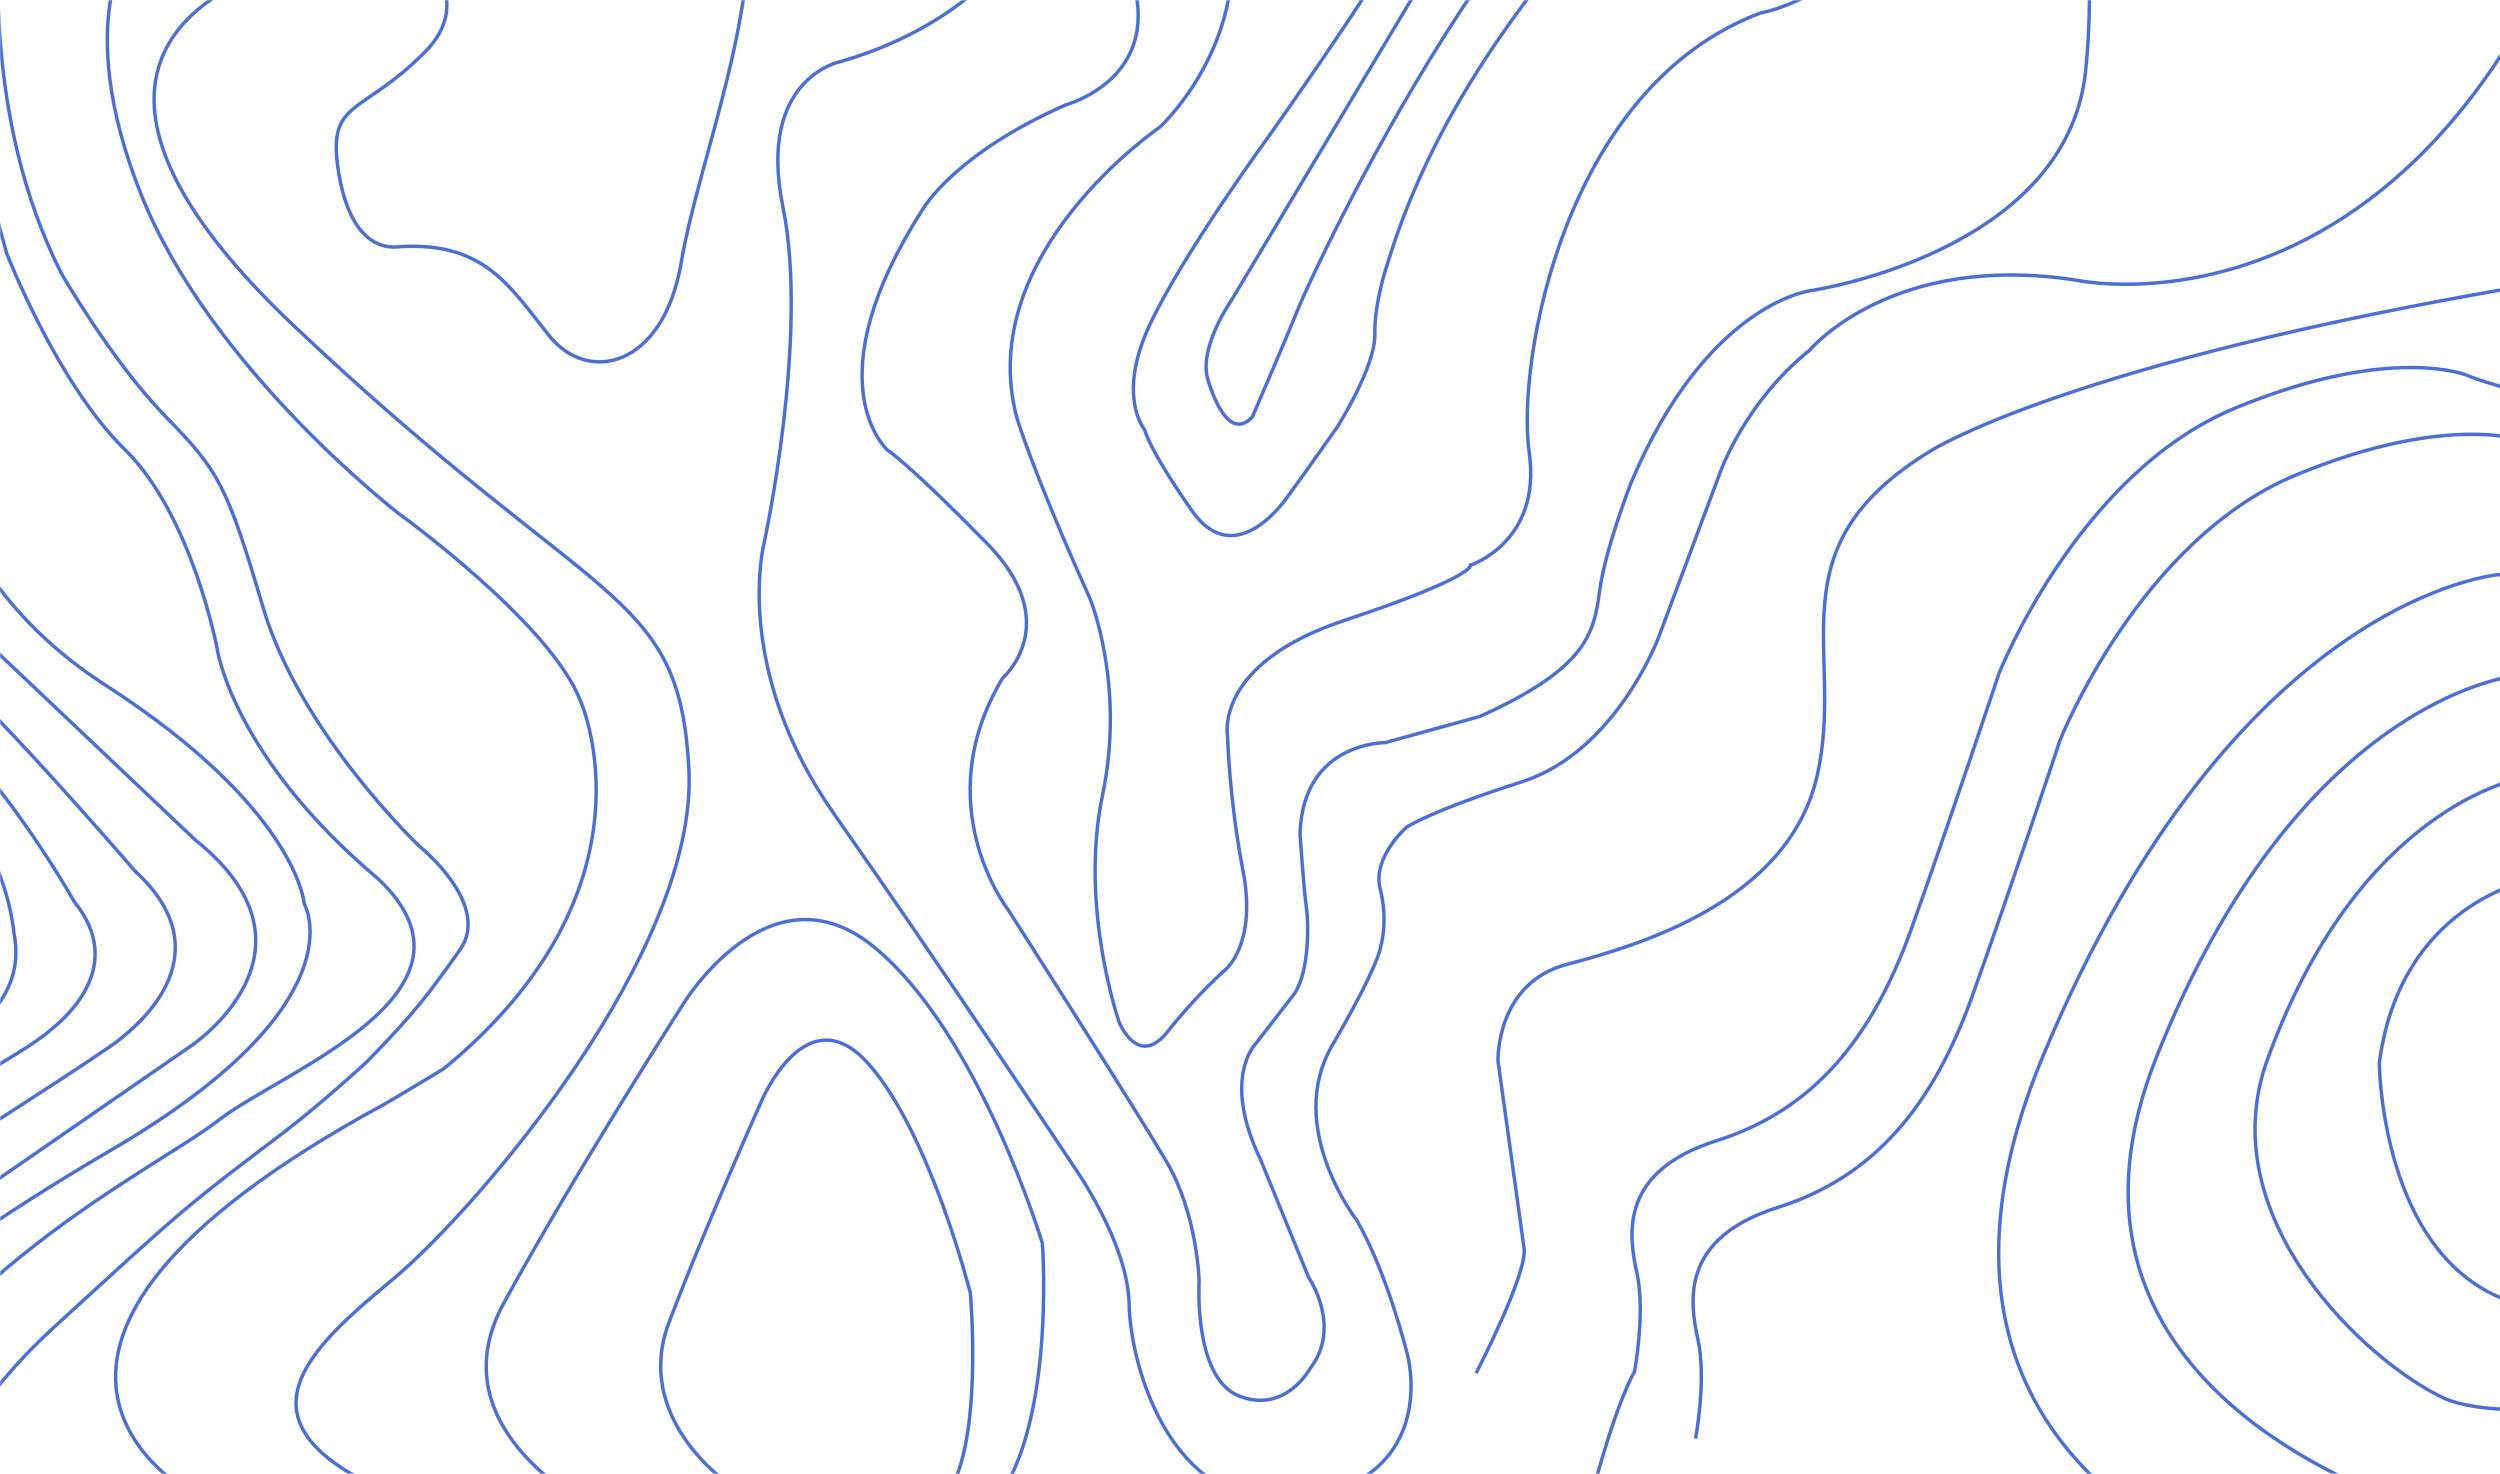 <!-- sample rectangle -->
<svg width="1440" height="849" viewBox="0 0 1440 849" fill="none" xmlns="http://www.w3.org/2000/svg">
<mask id="mask0_7470_75502" style="mask-type:alpha" maskUnits="userSpaceOnUse" x="0" y="0" width="1442" height="849">
<rect width="1442" height="849" fill="white"/>
</mask>
<g mask="url(#mask0_7470_75502)">
<g opacity="0.7">
<path d="M-166.236 -567.371C-166.236 -567.371 -289.537 -676.346 -34.881 -802.443M-123.955 -585.079C-129.464 -576.429 -260.768 -659.853 -21.755 -788.502M-80.394 -3.522L-58.549 99.864C-58.549 99.864 -45.743 165.09 -42.406 215.868C-42.406 215.868 -49.825 323.326 60.779 394.651C171.382 465.977 175.258 520.621 175.258 520.621C175.258 520.621 208.58 577.868 64.448 662.175C-76.919 744.915 -132.11 803.837 -183.533 889.827M236.678 864.941C123.677 821.935 179.545 775.926 227.646 735.728C275.693 695.143 402.426 547.432 396.784 442.58C391.142 337.727 344.04 352.954 169.278 187.679C-5.485 22.403 158.64 -17.385 158.64 -17.385C175.636 -20.872 209.078 -31.808 206.872 -47.655M-25.487 -11.471C-28.607 -7.095 -17.845 70.241 3.891 146.05C3.891 146.05 32.943 220.841 71.784 258.795C110.625 296.748 125.045 373.575 125.045 373.575C125.045 373.575 133.655 435.444 218.115 506.466C286.866 571.791 162.604 616.675 125.595 645.475C88.586 674.275 -44.498 736.154 -97.857 861.83C-111.397 887.511 -124.38 939.326 -157.327 958.64M75.859 -33.457C75.859 -33.457 41.003 10.81 81.137 111.651C121.272 212.491 229.832 295.926 229.832 295.926C229.832 295.926 316.873 358.705 334.305 403.58C334.305 403.58 382.832 511.136 255.667 615.549C255.667 615.549 227.813 632.433 221.239 636.107C-42.238 779.198 110.756 860.392 110.756 860.392M-3.11 -38.234C1.624 -31.01 -11.068 65.357 35.307 157.445C35.307 157.445 64.788 208.526 95.237 239.764C125.686 271.002 130.42 278.227 151.618 350.169C172.816 422.111 241.568 487.436 241.568 487.436C241.568 487.436 283.528 521.013 264.809 547.269C246.09 573.524 239.85 582.275 211.47 611.452C211.47 611.452 186.359 634.654 163.788 651.986C106.446 695.441 106.446 695.44 30.384 765.151C-57.555 845.974 -45.352 917.591 -45.352 917.591C-38.551 966.462 -26.587 1088.09 -104.596 1145.51M-322.951 396.501C-322.951 396.501 -304.77 366.38 -217.196 299.009C-217.196 299.009 -102.94 235.809 -106.386 157.455C-106.386 157.455 -107.251 70.858 -138.884 4.31M-330.92 232.06C-330.92 232.06 -299.715 322.318 -199.662 237.444C-99.608 152.57 -186.009 -12.782 -186.009 -12.782M-337.49 24.064L-300.367 156.857C-300.367 156.857 -278.631 232.666 -229.033 213.939C-179.436 195.212 -173.414 131.307 -190.307 90.3C-207.2 49.292 -221.511 0.041 -221.511 0.041M915.763 865.435C931.06 806.546 941.452 790.121 941.452 790.121C941.452 790.121 947.906 756.113 942.848 733.166C937.791 710.22 933.206 674.594 988.925 656.986C1044.64 639.378 1078.41 598.021 1100.96 534.97C1123.51 471.918 1151.36 388.026 1151.36 388.026C1151.36 388.026 1196.81 272.517 1287.43 235.073C1378.05 197.63 1421.68 216.391 1421.68 216.391C1420.58 216.544 1533.33 260.374 1594.15 199.091C1665.14 127.722 1696.63 131.618 1696.63 131.618M976.634 828.584C976.634 828.584 983.088 794.575 978.031 771.629C972.973 748.683 968.388 713.057 1024.11 695.449C1079.83 677.841 1113.6 636.484 1136.14 573.432C1158.69 510.381 1186.54 426.489 1186.54 426.489C1186.54 426.489 1231.99 310.979 1322.61 273.536C1413.23 236.093 1456.86 254.854 1456.86 254.854C1455.76 255.007 1568.51 298.837 1629.34 237.553C1700.32 166.185 1731.81 170.08 1731.81 170.08M850.216 790.992C850.216 790.992 879.897 733.649 877.853 718.955C875.808 704.262 868.543 652.06 868.543 652.06L862.839 611.072C862.839 611.072 861.46 566.328 902.462 555.498C943.463 544.668 1029.84 519.64 1046.6 447.146C1063.36 374.651 1019.73 315.685 1112.58 259.406C1112.58 259.406 1191.33 209.03 1457.29 164.136C1664.93 128.934 1766.58 -292.783 1766.58 -292.783M583.092 -110.351C583.092 -110.351 568.051 -105.893 568.559 -70.094C568.559 -70.094 577.953 -21.342 563.892 -7.166C563.892 -7.166 536.082 20.749 484.063 35.477C484.063 35.477 435.789 44.954 450.984 119.308C466.178 193.662 440.19 312.376 440.19 312.376C440.19 312.376 421.128 384.402 480.65 469.143C540.171 553.884 618.489 671.879 618.489 671.879C618.489 671.879 649.509 715.256 650.382 751.004C650.889 786.803 675.294 876.431 752.466 862.932C829.639 849.434 810.7 780.33 810.7 780.33C810.7 780.33 799.434 734.204 781.691 703.168C781.691 703.168 739.913 649.463 767.281 602.296C794.649 555.129 795.187 545.594 795.187 545.594C795.187 545.594 799.834 530.757 795.003 512.115C790.225 493.86 810.182 476.498 810.182 476.498C810.182 476.498 822.382 467.706 876.638 450.301C930.894 432.897 955.313 367.22 955.313 367.22L991.169 271.177C991.169 271.177 1005.7 230.92 1042.29 201.784C1042.29 201.784 1089.54 144.755 1196.27 161.436C1196.27 161.436 1473.1 221.455 1538.6 -272.487M631.095 -121.761C614.367 -81.199 650.541 -16.859 650.541 -16.859C672.9 44.673 613.932 60.369 613.932 60.369C549.994 88.581 531.974 119.862 531.974 119.862C467.221 219.927 511.086 259.152 511.086 259.152C511.086 259.152 523.352 266.905 568.551 313.039C613.751 359.174 577.484 390.63 577.484 390.63C533.592 463.747 580.782 524.188 580.782 524.188C580.782 524.188 653.7 638.204 671.754 668.802C689.809 699.4 690.693 737.905 690.693 737.905C690.693 737.905 687.252 793.568 713.698 804.078C740.143 814.588 754.419 788.557 754.419 788.557C773.408 764.235 753.793 735.825 753.793 735.825L726.075 667.944C703.512 621.024 723.146 601.342 723.146 601.342L744.006 574.395C753.689 563.588 754.15 534.749 752.482 522.762C750.868 511.162 748.812 480.309 748.812 480.309C750.38 427.272 797.805 427.767 797.805 427.767L852.384 412.683C914.128 384.776 918.075 364.913 921.377 340.409C924.679 315.905 939.535 277.968 939.535 277.968C983.567 173.693 1043.46 167.329 1043.46 167.329C1043.46 167.329 1189.62 145.807 1201.23 41.707C1213.25 -67.573 1167.44 -174.325 1314.62 -242.107M730.209 -141.072C730.209 -141.072 705.024 -96.968 709.459 -32.941C714.261 31.034 667.946 73.349 667.946 73.349C667.946 73.349 560.63 146.226 585.68 240.494C585.68 240.494 594.321 270.43 627.762 344.611C627.762 344.611 648.454 394.156 635.008 458.305C621.562 522.455 644.567 588.628 644.567 588.628C644.567 588.628 655.445 615.888 672.562 594.192C689.678 572.496 705.988 558.401 705.988 558.401C705.988 558.401 724.073 543.665 716.013 501.822C707.953 459.98 707.08 424.232 707.08 424.232C707.08 424.232 698.654 382.44 774.578 357.29C850.136 332.191 846.972 325.536 846.972 325.536C846.972 325.536 888.017 312.335 880.86 260.907C873.337 209.529 900.367 50.071 1014.13 7.436C1014.13 7.436 1123.6 -9.768 1146.94 -190.392M863.101 -145.375C863.101 -145.375 805.9 -39.267 797.24 -21.113C788.526 -3.345 732.164 76.631 732.164 76.631C732.164 76.631 681.407 145.973 662.172 187.279C642.937 228.584 659.377 247.581 659.377 247.581C659.377 247.581 660.669 256.862 686.33 293.89C711.992 330.918 741.878 285.766 741.878 285.766C751.603 272.587 770.269 245.946 770.269 245.946C770.269 245.946 792.301 211.346 791.913 192.48C791.525 173.614 799.539 150.819 799.539 150.819C821.065 80.421 861.859 17.195 916.146 -45.543C952.221 -87.235 998.542 -99.026 998.542 -99.026C1061.76 -118.513 1102.56 -153.888 1077.32 -190.168M906.61 -156.948L709.382 172.826C709.382 172.826 690.717 199.467 695.495 217.723C695.495 217.723 705.792 256.889 721.36 240.139C721.36 240.139 739.702 197.775 748.297 176.476C756.634 156.002 881.059 -112.793 998.307 -146.453M564.91 873.66C609.31 836.342 600.418 716.175 600.418 716.175C600.418 716.175 564.231 595.471 503.592 545.573C442.953 495.674 393.036 579.089 393.036 579.089C393.036 579.089 329.95 677.739 290.135 750.683C250.32 823.626 340.954 869.35 349.228 872.535L387.679 884.579M421.889 856.117C417.015 853.247 364.844 815.966 385.283 761.88C405.723 707.794 438.426 634.658 438.426 634.658C438.426 634.658 464.116 572.746 499.826 612.317C535.536 651.889 558.908 744.814 558.908 744.814C558.908 744.814 567.164 836.294 543.378 863.649M227.453 -42.728C227.453 -42.728 280.926 -6.811 244.993 29.723C209.06 66.257 189.156 57.202 194.537 95.87C199.918 134.538 216.164 144.102 230.796 142.066C278.888 139.315 293.629 164.856 316.223 193.245C338.818 221.634 382.176 211.659 392.394 151.112C402.612 90.564 441.986 -1.632 428.642 -70.726M-121.488 437.445C-128.804 438.463 -183.136 449.966 -192.278 518.247C-192.278 518.247 -191.734 656.13 -73.712 619.998C-73.712 619.998 20.32 599.029 8.052 537.669C8.052 537.669 -0.775 420.647 -121.488 437.445ZM42.803 519.432C42.803 519.432 -15.643 415.621 -61.078 402.63C-71.181 399.7 -94.969 386.849 -127.622 393.364C-132.323 394.412 -201.502 406.404 -240.961 516.744C-265.37 585.179 -197.307 648.234 -163.835 663.679C-152.678 668.827 -108.728 676.507 -60.326 646.515C-60.326 646.515 12.618 607.984 28.873 593.503C38.933 585.402 72.488 555.9 42.803 519.432ZM77.605 501.581C77.605 501.581 -33.227 372.345 -55.734 366.017C-60.759 364.745 -89.615 339.592 -133.704 349.669C-136.211 350.412 -227.671 360.381 -289.539 516.015C-343.069 651.175 -202.696 700.62 -185.934 708.536C-180.382 710.917 -113.978 724.538 -46.415 674.142C-46.415 674.142 61.493 605.519 69.777 598.059C74.414 593.866 132.284 551.52 77.605 501.581ZM-139.784 305.974C-139.784 305.974 -254.258 314.021 -338.168 514.899C-422.078 715.777 -208.084 753.006 -208.084 753.006C-208.084 753.006 -119.645 772.233 -32.609 700.996L110.263 602.279C110.263 602.279 192.136 547.528 112.41 483.73L-50.808 329.067C-50.808 329.067 -86.529 286.738 -139.784 305.974ZM1464.13 505.323C1454.62 506.646 1382.52 521.803 1370.49 612.166C1370.49 612.166 1371.31 794.946 1527.56 746.793C1527.56 746.793 1651.99 719.228 1635.83 637.913C1635.83 637.913 1623.98 483.078 1464.13 505.323ZM1681.75 614.18C1681.75 614.18 1604.45 476.729 1544.31 459.872C1530.75 456.24 1499.63 438.892 1456.05 447.321C1449.52 448.624 1358.56 464.83 1305.8 610.919C1273.33 701.761 1363.59 784.984 1408.21 805.577C1422.93 812.201 1481.38 822.2 1545.64 782.906C1545.64 782.906 1642.22 732.02 1663.73 712.471C1676.34 701.256 1720.84 661.954 1681.75 614.18ZM1728.03 590.396C1728.03 590.396 1581.17 419.268 1551.28 410.814C1544.68 408.972 1506.18 376.097 1448.35 389.268C1445.11 390.113 1323.55 403.482 1241.85 609.57C1170.93 788.538 1356.8 854.119 1379.11 864.416C1386.29 867.753 1474.15 885.484 1564.02 818.581C1564.02 818.581 1706.87 727.752 1717.82 717.952C1723.75 712.395 1800.24 656.423 1728.03 590.396ZM1439.86 330.93C1439.86 330.93 1288.11 341.798 1177.06 607.549C1066.01 873.301 1349.23 922.97 1349.23 922.97C1349.23 922.97 1466.5 948.432 1581.63 853.972L1770.75 723.199C1770.75 723.199 1879.22 650.556 1773.53 566.327L1557.46 361.47C1557.88 361.806 1510.55 305.72 1439.86 330.93Z" stroke="#0032C6" stroke-width="2" stroke-miterlimit="10"/>
<rect x="1470" y="1185" width="1535" height="516" transform="rotate(-180 1470 1185)" fill="url(#paint0_linear_7470_75502)"/>
</g>
</g>
</svg>